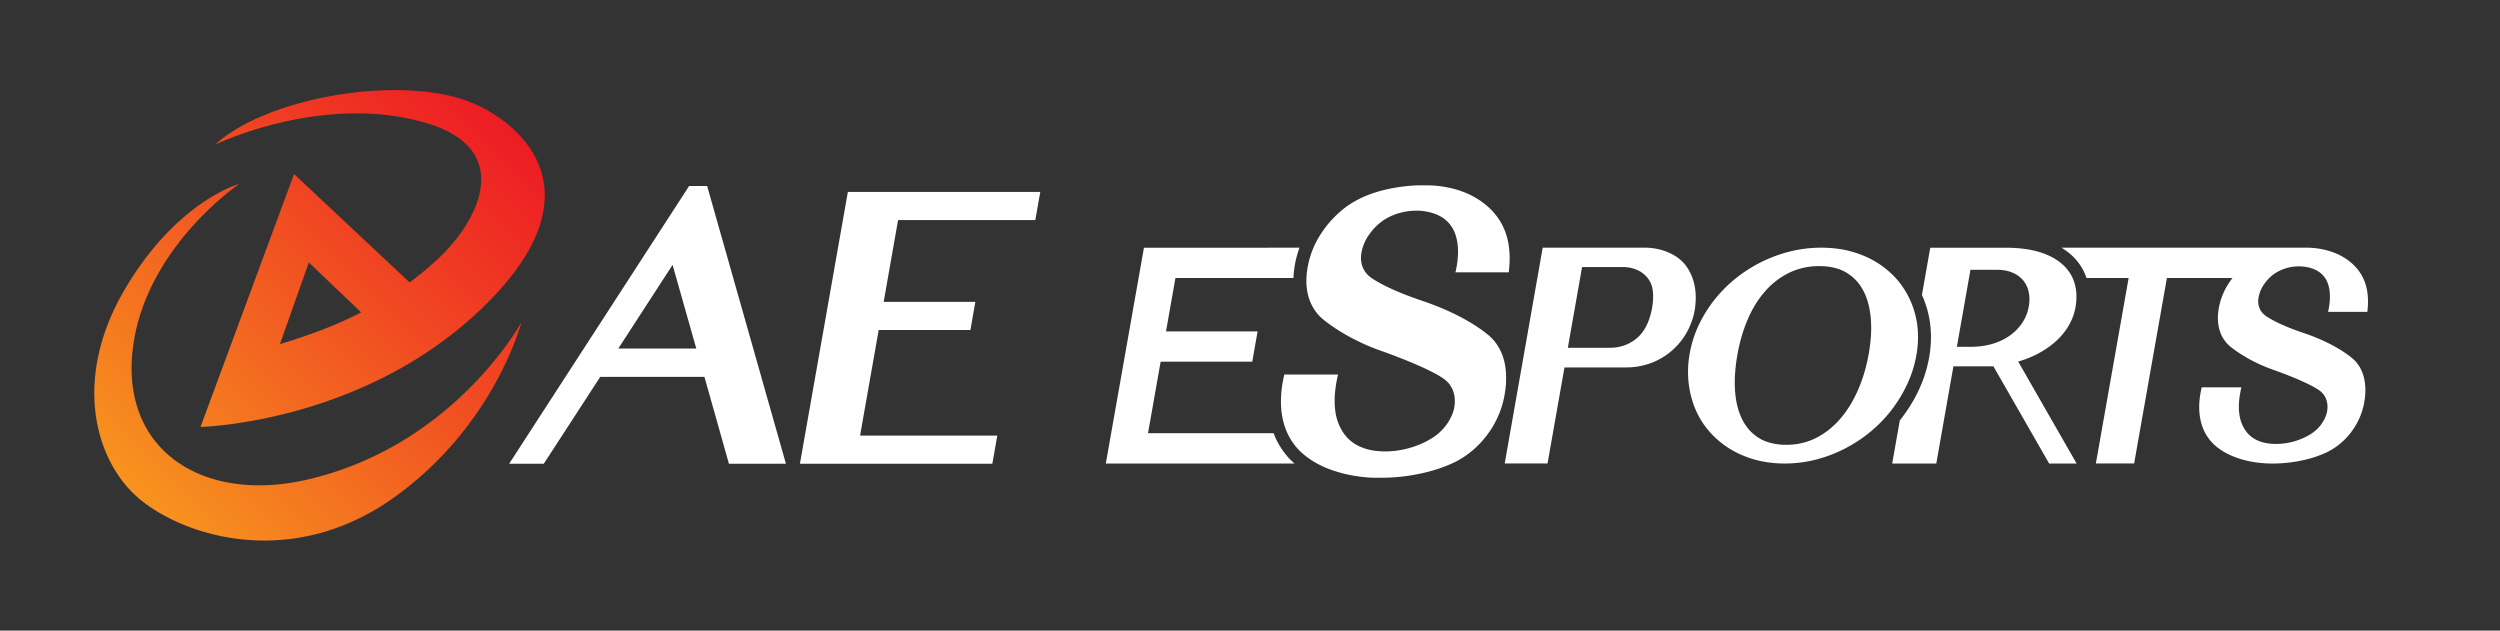 <svg id="圖層_1" data-name="圖層 1" xmlns="http://www.w3.org/2000/svg" xmlns:xlink="http://www.w3.org/1999/xlink" viewBox="0 0 2775 700"><rect x="0" y="0" width="2775" height="700" fill="#333333" stroke="none"/><defs><style>.cls-1{fill:none;}.cls-2{fill:url(#未命名漸層_43);}.cls-3{fill:#fff;}</style><linearGradient id="未命名漸層_43" x1="149.25" y1="548.85" x2="562.39" y2="135.71" gradientUnits="userSpaceOnUse"><stop offset="0" stop-color="#f7931e"/><stop offset="0.64" stop-color="#f04422"/><stop offset="1" stop-color="#ed1c24"/></linearGradient></defs><rect class="cls-1" width="2775" height="700"/><path class="cls-2" d="M139.43,319.58C197.3,222.47,265.71,204.1,265.71,204.1S160.48,275,147.33,387.82,226.28,559.24,342,532.16c162.79-38.1,236.78-174.51,236.78-174.51s-29.49,114.92-142.06,195C319.64,635.87,196,592.88,149.43,549c-45.66-43.05-67.87-132.27-10-229.38M534,343.07C401.44,470,222.59,473.89,222.59,473.89l103.8-280.7L454.64,313.45a334.68,334.68,0,0,0,33.75-28.28c42.92-40.92,83.79-120.42-17.23-149.21C356.44,103.25,239,160.49,239,160.49,278.23,124,363.58,100,438.31,100c32.58,0,63.15,4.57,87,14.66C576.14,136.18,670.58,212.26,534,343.07ZM400.85,346.7l-58.06-55.41L310.72,382C353.2,369.06,380.24,357.51,400.85,346.7Z"/><path class="cls-3" d="M784.93,206.46h-20L565.18,514.74h38.41l62.65-96.42H781.92l27.18,96.42h63.27Zm-12.06,180.4H686.32L746.56,294Zm224-142.58-16,90.82h101.78l-5.5,31.23H975.35L954.68,483.52H1107l-5.5,31.22H887.92l53.2-301.68h213.57l-5.51,31.22Z"/><path class="cls-3" d="M2627.76,346.15c2.36-19.58-.81-36.33-12.87-49.59s-29.92-20.22-49.31-21.48c-3.31-.17-6.82-.2-10.45-.1l.08-.06h-267a69.51,69.51,0,0,1,10.09,7.31A59.6,59.6,0,0,1,2316,308.55h46.79l-36.39,205.93h42.49l36.38-205.93h72.86A77.23,77.23,0,0,0,2465,333.2c-6.53,21.48-3,41.06,11.8,52.43,13.43,10.43,30.38,19.27,47,25,21.32,7.58,42.68,16.74,51.14,23.06,7.92,6,9.91,15.48,7.8,24.64-2.47,9.47-9.33,18.63-19.19,24.32a73.87,73.87,0,0,1-38.81,10.11c-14.5-.32-27.33-5.37-34.15-18-6.92-12-6.57-28.43-2.66-44.85h-44c-5.66,23.37-2.93,44.54,10,59.7,13.23,15.16,35.49,22.42,56,24.32,22.21,2.21,52.25-1.58,74.29-12.64,19.79-10.1,34.63-29.69,39.38-51.17,4.54-20.21,1.71-40.75-12.94-52.75-13.32-11.05-33.38-20.85-51.94-27.16-16.88-5.69-31.63-11.69-42.9-19-8.57-5.68-10.66-14.53-8.31-23.37,2.06-8.85,8.63-18,17.06-24a49,49,0,0,1,36.55-7.26c11.22,2.21,18.3,7.89,22,16.11,3.88,8.84,4,20.53,1,33.48Z"/><path class="cls-3" d="M1428.5,506.12l0-.06,0-.06a83.59,83.59,0,0,1-14.76-25.15H1274.3l14-79.37H1390l5.94-33.63H1294.26l10.49-59.3h131a108.6,108.6,0,0,1,4.8-28q.87-2.81,1.9-5.6H1269.79l-42.33,239.56h209.43A87.14,87.14,0,0,1,1428.5,506.12Z"/><path class="cls-3" d="M1669.71,400.92c-.38-1.53-.82-3-1.31-4.52s-1-2.93-1.63-4.36a55.14,55.14,0,0,0-4.25-8.18,50.88,50.88,0,0,0-10.79-12.21c-11.28-9.36-26.13-18.06-41.83-25.36q-2.36-1.1-4.73-2.14c-4.75-2.11-9.55-4.08-14.33-5.89-2.39-.91-4.78-1.78-7.15-2.61l-2.36-.82c-2.86-1-5.68-1.93-8.44-2.91q-8.3-2.94-16-6c-12.78-5.13-24.17-10.61-33.72-16.77a29,29,0,0,1-7.78-7.42c-.43-.61-.83-1.24-1.2-1.87a26,26,0,0,1-1.85-3.93,27.39,27.39,0,0,1-1.65-9.54c0-.36,0-.73,0-1.1,0-.73.08-1.47.16-2.22a36,36,0,0,1,1-5.6,51.15,51.15,0,0,1,8.33-17.72A64,64,0,0,1,1535,244.92a63.1,63.1,0,0,1,15.23-7.5c1.08-.37,2.16-.71,3.25-1q3.29-.93,6.61-1.53,1.53-.27,3.06-.48l1-.11c.68-.08,1.36-.17,2-.23l1.23-.08,1.82-.12,1.31,0,1.5,0h.22c.6,0,1.2,0,1.8,0l1.33,0,1.85.14,1.25.1c.67.07,1.34.17,2,.26l1,.14c1,.16,2,.34,2.93.54h0c12.36,2.44,21,8,26.5,16,.42.61.83,1.24,1.21,1.88a39,39,0,0,1,2.1,4c2.95,6.74,4.31,14.7,4.2,23.5a102.42,102.42,0,0,1-2.87,21.88h59.19c.1-.83.19-1.65.28-2.48s.16-1.64.23-2.45c.14-1.63.25-3.24.33-4.84s.12-3.18.14-4.75c0-.78,0-1.56,0-2.34,0-1.55-.07-3.08-.15-4.6-.18-3-.49-6-.94-8.92-.34-2.19-.77-4.33-1.27-6.44a71.94,71.94,0,0,0-4.12-12.19q-1.31-2.92-2.89-5.74c-.7-1.25-1.45-2.48-2.25-3.7-.39-.6-.8-1.21-1.22-1.8a70.85,70.85,0,0,0-5.57-7q-2.31-2.52-4.8-4.83l-1.69-1.51q-2.57-2.23-5.31-4.24a89.73,89.73,0,0,0-20-11q-2.18-.85-4.38-1.62a110.5,110.5,0,0,0-16.1-4.18c-1.58-.29-3.17-.55-4.78-.78s-3.22-.42-4.84-.59-3.27-.3-4.91-.41h0c-1.28-.07-2.59-.11-3.92-.15h-.62c-1.27,0-2.57-.05-3.88-.05h-2.68l-1.16,0-1.77,0-1.13,0-2,.08-1,0-2.9.16h0c-5.38.34-10.91.9-16.46,1.72q-2.08.3-4.17.66c-4.17.71-8.34,1.56-12.45,2.57a136.1,136.1,0,0,0-23.62,8c-2.46,1.12-4.85,2.31-7.16,3.59s-4.44,2.5-6.6,3.88-4.27,2.86-6.33,4.41A110.32,110.32,0,0,0,1481,241.17q-2.76,2.76-5.32,5.72T1470.8,253q-3.13,4.16-5.86,8.57c-.45.74-.89,1.48-1.33,2.22a100,100,0,0,0-9.27,21,104.57,104.57,0,0,0-2.67,10.78q-.51,2.66-.85,5.27a81.77,81.77,0,0,0-.72,10.23c0,.83,0,1.66,0,2.48a66.43,66.43,0,0,0,.95,9.6,58.3,58.3,0,0,0,2.29,9,51.83,51.83,0,0,0,3.66,8.26c.73,1.32,1.51,2.59,2.35,3.84s1.74,2.44,2.69,3.61a50.7,50.7,0,0,0,8.27,8q3.4,2.65,7,5.19t7.42,5a227,227,0,0,0,19.84,11.27q4.11,2.07,8.29,4c2.78,1.27,5.59,2.49,8.4,3.64,4.21,1.73,8.44,3.33,12.66,4.77,6.32,2.25,12.64,4.6,18.79,7,3.51,1.37,7,2.75,10.32,4.13,4.19,1.72,8.24,3.45,12.08,5.15,1.54.69,3,1.36,4.5,2s2.89,1.34,4.27,2c2.07,1,4,2,5.92,2.93,1.24.64,2.44,1.28,3.58,1.9a83.81,83.81,0,0,1,9.85,6.11l1,.77a28.88,28.88,0,0,1,2.67,2.49,27.16,27.16,0,0,1,2.26,2.7c.23.31.46.62.67.94a28.4,28.4,0,0,1,2.69,5,29.85,29.85,0,0,1,1.65,5.38c.16.74.29,1.48.39,2.24a38.6,38.6,0,0,1-.74,13.87c-3.34,12.85-12.65,25.26-26,33-.95.58-1.93,1.14-2.91,1.68l-1,.52c-.66.36-1.32.71-2,1.05l-1.23.59-1.83.87-1.34.59c-.59.25-1.18.52-1.78.76s-.94.38-1.41.56-1.17.47-1.76.69l-1.46.52-1.76.62-1.5.48-1.75.55-1.53.43c-.58.17-1.17.33-1.75.48s-1,.27-1.56.39-1.17.29-1.76.42l-1.56.34c-.59.12-1.17.25-1.76.36l-1.57.29-1.77.29c-.52.09-1.05.16-1.57.24l-1.77.24-1.57.18-1.76.18-1.56.13-1.77.11-1.54.08-1.76.05-1.53,0h-.57q-1.11,0-2.22,0c-.79,0-1.58,0-2.36-.08-2.34-.12-4.65-.33-6.91-.64-2-.27-3.91-.62-5.8-1.05s-3.74-.95-5.55-1.55a51.23,51.23,0,0,1-7.75-3.29,44.51,44.51,0,0,1-7-4.56,41.39,41.39,0,0,1-6-5.9,44.36,44.36,0,0,1-5-7.33,55.9,55.9,0,0,1-6.66-20.52c-.34-2.49-.55-5-.65-7.63,0-.65,0-1.3-.05-2s0-1.31,0-2,0-1.32,0-2c.07-2.66.25-5.35.52-8.08q.3-3.06.78-6.17c.31-2.06.67-4.14,1.08-6.22s.86-4.17,1.36-6.26h-59.6a128,128,0,0,0-3.78,28.67c0,1.83,0,3.64.08,5.44s.2,3.57.37,5.32a85,85,0,0,0,2.21,12.76c.42,1.64.89,3.27,1.41,4.86a69.45,69.45,0,0,0,13.27,23.87c17.93,20.55,48.11,30.4,75.87,33,1.87.18,3.78.34,5.73.46l.46,0c.77,0,1.55.09,2.34.12l1,0c.61,0,1.21.06,1.83.07.4,0,.81,0,1.22,0l1.66,0h3.15c1.51,0,3,0,4.57-.06h.64c1.51,0,3-.1,4.58-.18l.86,0c1.53-.08,3.07-.18,4.61-.29l.77-.06c1.62-.13,3.23-.27,4.86-.43l.17,0c1.6-.16,3.21-.34,4.82-.54l.68-.09c1.58-.2,3.16-.42,4.73-.65l.9-.14c1.57-.24,3.14-.49,4.71-.77l.77-.14c1.63-.3,3.27-.6,4.9-.94l.13,0c1.61-.34,3.22-.69,4.82-1.06l.7-.16c1.55-.37,3.1-.75,4.64-1.15l.87-.23c1.54-.41,3.06-.84,4.58-1.28l.72-.22q2.37-.71,4.71-1.47l.07,0c1.54-.51,3.07-1.05,4.58-1.6l.67-.24c1.46-.54,2.9-1.1,4.32-1.67l.8-.33q2.13-.87,4.2-1.8l.64-.29c1.44-.66,2.87-1.34,4.27-2,26.83-13.7,46.94-40.24,53.38-69.36.38-1.71.73-3.43,1-5.14s.57-3.42.8-5.13q.5-3.84.71-7.65c.09-1.68.14-3.36.14-5A78,78,0,0,0,1669.71,400.92Z"/><path class="cls-3" d="M2304.17,320.62a50.9,50.9,0,0,0-1.42-6.21c-.31-1-.65-2.05-1-3.05-.19-.5-.38-1-.59-1.49-.41-1-.86-1.94-1.33-2.89s-1-1.88-1.54-2.79a45.48,45.48,0,0,0-5.82-7.69,48.77,48.77,0,0,0-3.57-3.46c-6.56-5.75-15.23-10.28-25.77-13.45-2.57-.77-5.29-1.45-8.13-2-1.42-.29-2.87-.56-4.35-.8s-3-.46-4.55-.66a160,160,0,0,0-20-1.17h-83.51l-9.23,52.32a116.27,116.27,0,0,1,6,16.71c4.56,16.51,5.22,34.24,2,52.7a144.05,144.05,0,0,1-11.19,35.55,167,167,0,0,1-19.08,31.47c-.75,1-1.52,1.94-2.3,2.9l-8.45,47.91h48.94l19-107.88h44.43l61.84,107.88h30.51l-64.88-113.19a116.61,116.61,0,0,0,14.21-5.06q2.26-1,4.49-2.06c1-.48,2-1,2.92-1.48s1.92-1,2.86-1.55c1.87-1.05,3.7-2.15,5.47-3.29a94.43,94.43,0,0,0,9.92-7.36q2.34-2,4.49-4.11a75,75,0,0,0,7.78-9c1.16-1.58,2.24-3.2,3.26-4.86a61.68,61.68,0,0,0,8.26-21.73,64.25,64.25,0,0,0,1-10.34c0-.57,0-1.12,0-1.68s0-1.11,0-1.66A55.11,55.11,0,0,0,2304.17,320.62Zm-51.5,12.89a49.42,49.42,0,0,1-.72,6.65,47.27,47.27,0,0,1-7.34,18.36,54.58,54.58,0,0,1-14,14.17q-2.1,1.47-4.38,2.77c-1.51.87-3.07,1.69-4.69,2.44-.8.38-1.62.75-2.45,1.1q-2.49,1-5.12,1.92c-.88.29-1.76.57-2.66.83a78.37,78.37,0,0,1-9.58,2.13c-1.1.17-2.2.32-3.31.45-.84.1-1.68.19-2.53.26s-1.71.14-2.56.19c-1.72.1-3.45.16-5.2.16h-16l15.06-85.45h29.6a50.09,50.09,0,0,1,9.05.78,37.22,37.22,0,0,1,7.92,2.31,34.7,34.7,0,0,1,3.41,1.65,29.22,29.22,0,0,1,8.27,6.64,28.59,28.59,0,0,1,5.23,9.05,34.19,34.19,0,0,1,2,11.47C2252.71,332.09,2252.7,332.8,2252.67,333.51Z"/><path class="cls-3" d="M2111.35,437.37q3.12-5.49,5.78-11.22a130.17,130.17,0,0,0,7.28-19.73c.38-1.35.73-2.7,1.07-4.06.66-2.71,1.24-5.45,1.72-8.2,2.88-16.35,2.32-32-1.67-46.38a95.56,95.56,0,0,0-20.27-38,99.9,99.9,0,0,0-35.74-25.55,114,114,0,0,0-34.7-8.69q-6.51-.62-13.34-.62c-2.93,0-5.84.09-8.76.26s-5.81.45-8.69.8-5.76.79-8.61,1.32-5.68,1.14-8.49,1.84-5.56,1.48-8.29,2.32a156.54,156.54,0,0,0-16,5.89c-2.6,1.12-5.17,2.31-7.69,3.56a156.27,156.27,0,0,0-28.5,18.29A149.58,149.58,0,0,0,1902.85,333a146.07,146.07,0,0,0-13.59,20.66q-2,3.63-3.72,7.35a124.73,124.73,0,0,0-7.23,19.35q-1.68,6-2.76,12.12a113.45,113.45,0,0,0-1.21,32.17,108.3,108.3,0,0,0,4.82,22.24q1.17,3.53,2.59,6.92a92,92,0,0,0,6.7,13.07q1.93,3.12,4.11,6.07c1.45,2,3,3.89,4.59,5.74.8.93,1.62,1.84,2.45,2.73a100.65,100.65,0,0,0,19.91,16.38,103.49,103.49,0,0,0,17,8.56,114,114,0,0,0,11.24,3.79q3.85,1.08,7.88,1.9a127.57,127.57,0,0,0,25.35,2.45q3.38,0,6.75-.16t6.72-.49c.89-.08,1.78-.18,2.67-.28q2.67-.3,5.33-.71,6.63-1,13.11-2.68a153.72,153.72,0,0,0,28.3-10.27c1.29-.61,2.56-1.25,3.83-1.9q3.79-2,7.48-4.1,5.52-3.24,10.79-6.9t10.2-7.75a151.67,151.67,0,0,0,18.21-17.8q2.78-3.19,5.34-6.54A152.74,152.74,0,0,0,2111.35,437.37Zm-34.54-65.92a176.63,176.63,0,0,1-2.47,21q-1,5.52-2.23,10.87-.63,2.67-1.32,5.29c-.93,3.49-1.95,6.92-3.05,10.26s-2.3,6.63-3.59,9.82c-.64,1.59-1.3,3.17-2,4.72s-1.38,3.07-2.1,4.56a134.3,134.3,0,0,1-7,12.78q-1.26,2-2.58,3.94a109.38,109.38,0,0,1-8.39,10.84q-2.19,2.5-4.52,4.8c-1.54,1.53-3.13,3-4.75,4.39a84.79,84.79,0,0,1-17.49,11.64c-.75.37-1.5.73-2.26,1.07a69.19,69.19,0,0,1-14.26,4.66q-1.23.27-2.49.48c-2.16.39-4.37.67-6.6.87s-4.5.29-6.79.29a65.23,65.23,0,0,1-21.86-3.41c-1.16-.41-2.28-.86-3.38-1.34a42.53,42.53,0,0,1-4.7-2.44,50.32,50.32,0,0,1-4.3-2.88c-.91-.69-1.8-1.41-2.66-2.15a49.71,49.71,0,0,1-3.69-3.57,50.53,50.53,0,0,1-3.33-4q-.52-.71-1-1.41c-.67-1-1.32-1.94-1.93-2.95s-1.2-2.05-1.75-3.12c-4.57-8.76-7.37-19.35-8.31-31.49q-.37-4.65-.4-9.54t.28-10a187.23,187.23,0,0,1,2.56-21.31c.32-1.83.67-3.64,1-5.44q1.11-5.39,2.47-10.55a165,165,0,0,1,8.39-24.34c.66-1.5,1.33-3,2-4.43q2.1-4.36,4.43-8.42a110.31,110.31,0,0,1,10.3-15c.93-1.14,1.89-2.25,2.86-3.33a85,85,0,0,1,26.59-20.09,76,76,0,0,1,33.07-7.12c1.15,0,2.28,0,3.4.07a70.08,70.08,0,0,1,9.57,1q1.15.21,2.28.45c1.49.33,2.94.72,4.35,1.15s2.79.92,4.12,1.46a46,46,0,0,1,5.68,2.77,51,51,0,0,1,5.64,3.8,49.23,49.23,0,0,1,9.42,9.7,53.15,53.15,0,0,1,3.75,5.86c.58,1.05,1.13,2.14,1.66,3.25a66.6,66.6,0,0,1,2.84,7,80.78,80.78,0,0,1,3,11.71c.5,2.76.9,5.62,1.18,8.58A129.63,129.63,0,0,1,2076.81,371.45Z"/><path class="cls-3" d="M1881.9,337.8c1.8-17.47-2.62-33.35-12.14-44.9-9.32-10.92-26-18-44.36-18h-113l-26,147.72-6.16,34.92-10,56.92h47.53l18.8-106.61h68.4c22.48,0,42.05-9,55.84-23.45.82-.84,1.62-1.71,2.4-2.6a77.75,77.75,0,0,0,18.46-41.07C1881.69,339.76,1881.8,338.78,1881.9,337.8Zm-56.35,27.36c-7.78,13.16-22.63,20.87-38,20.87H1740.3l15.8-89.6h45.28c15.73,0,28.07,8.35,32,20.56C1837.14,328.55,1834.14,351,1825.55,365.16Z"/></svg>
